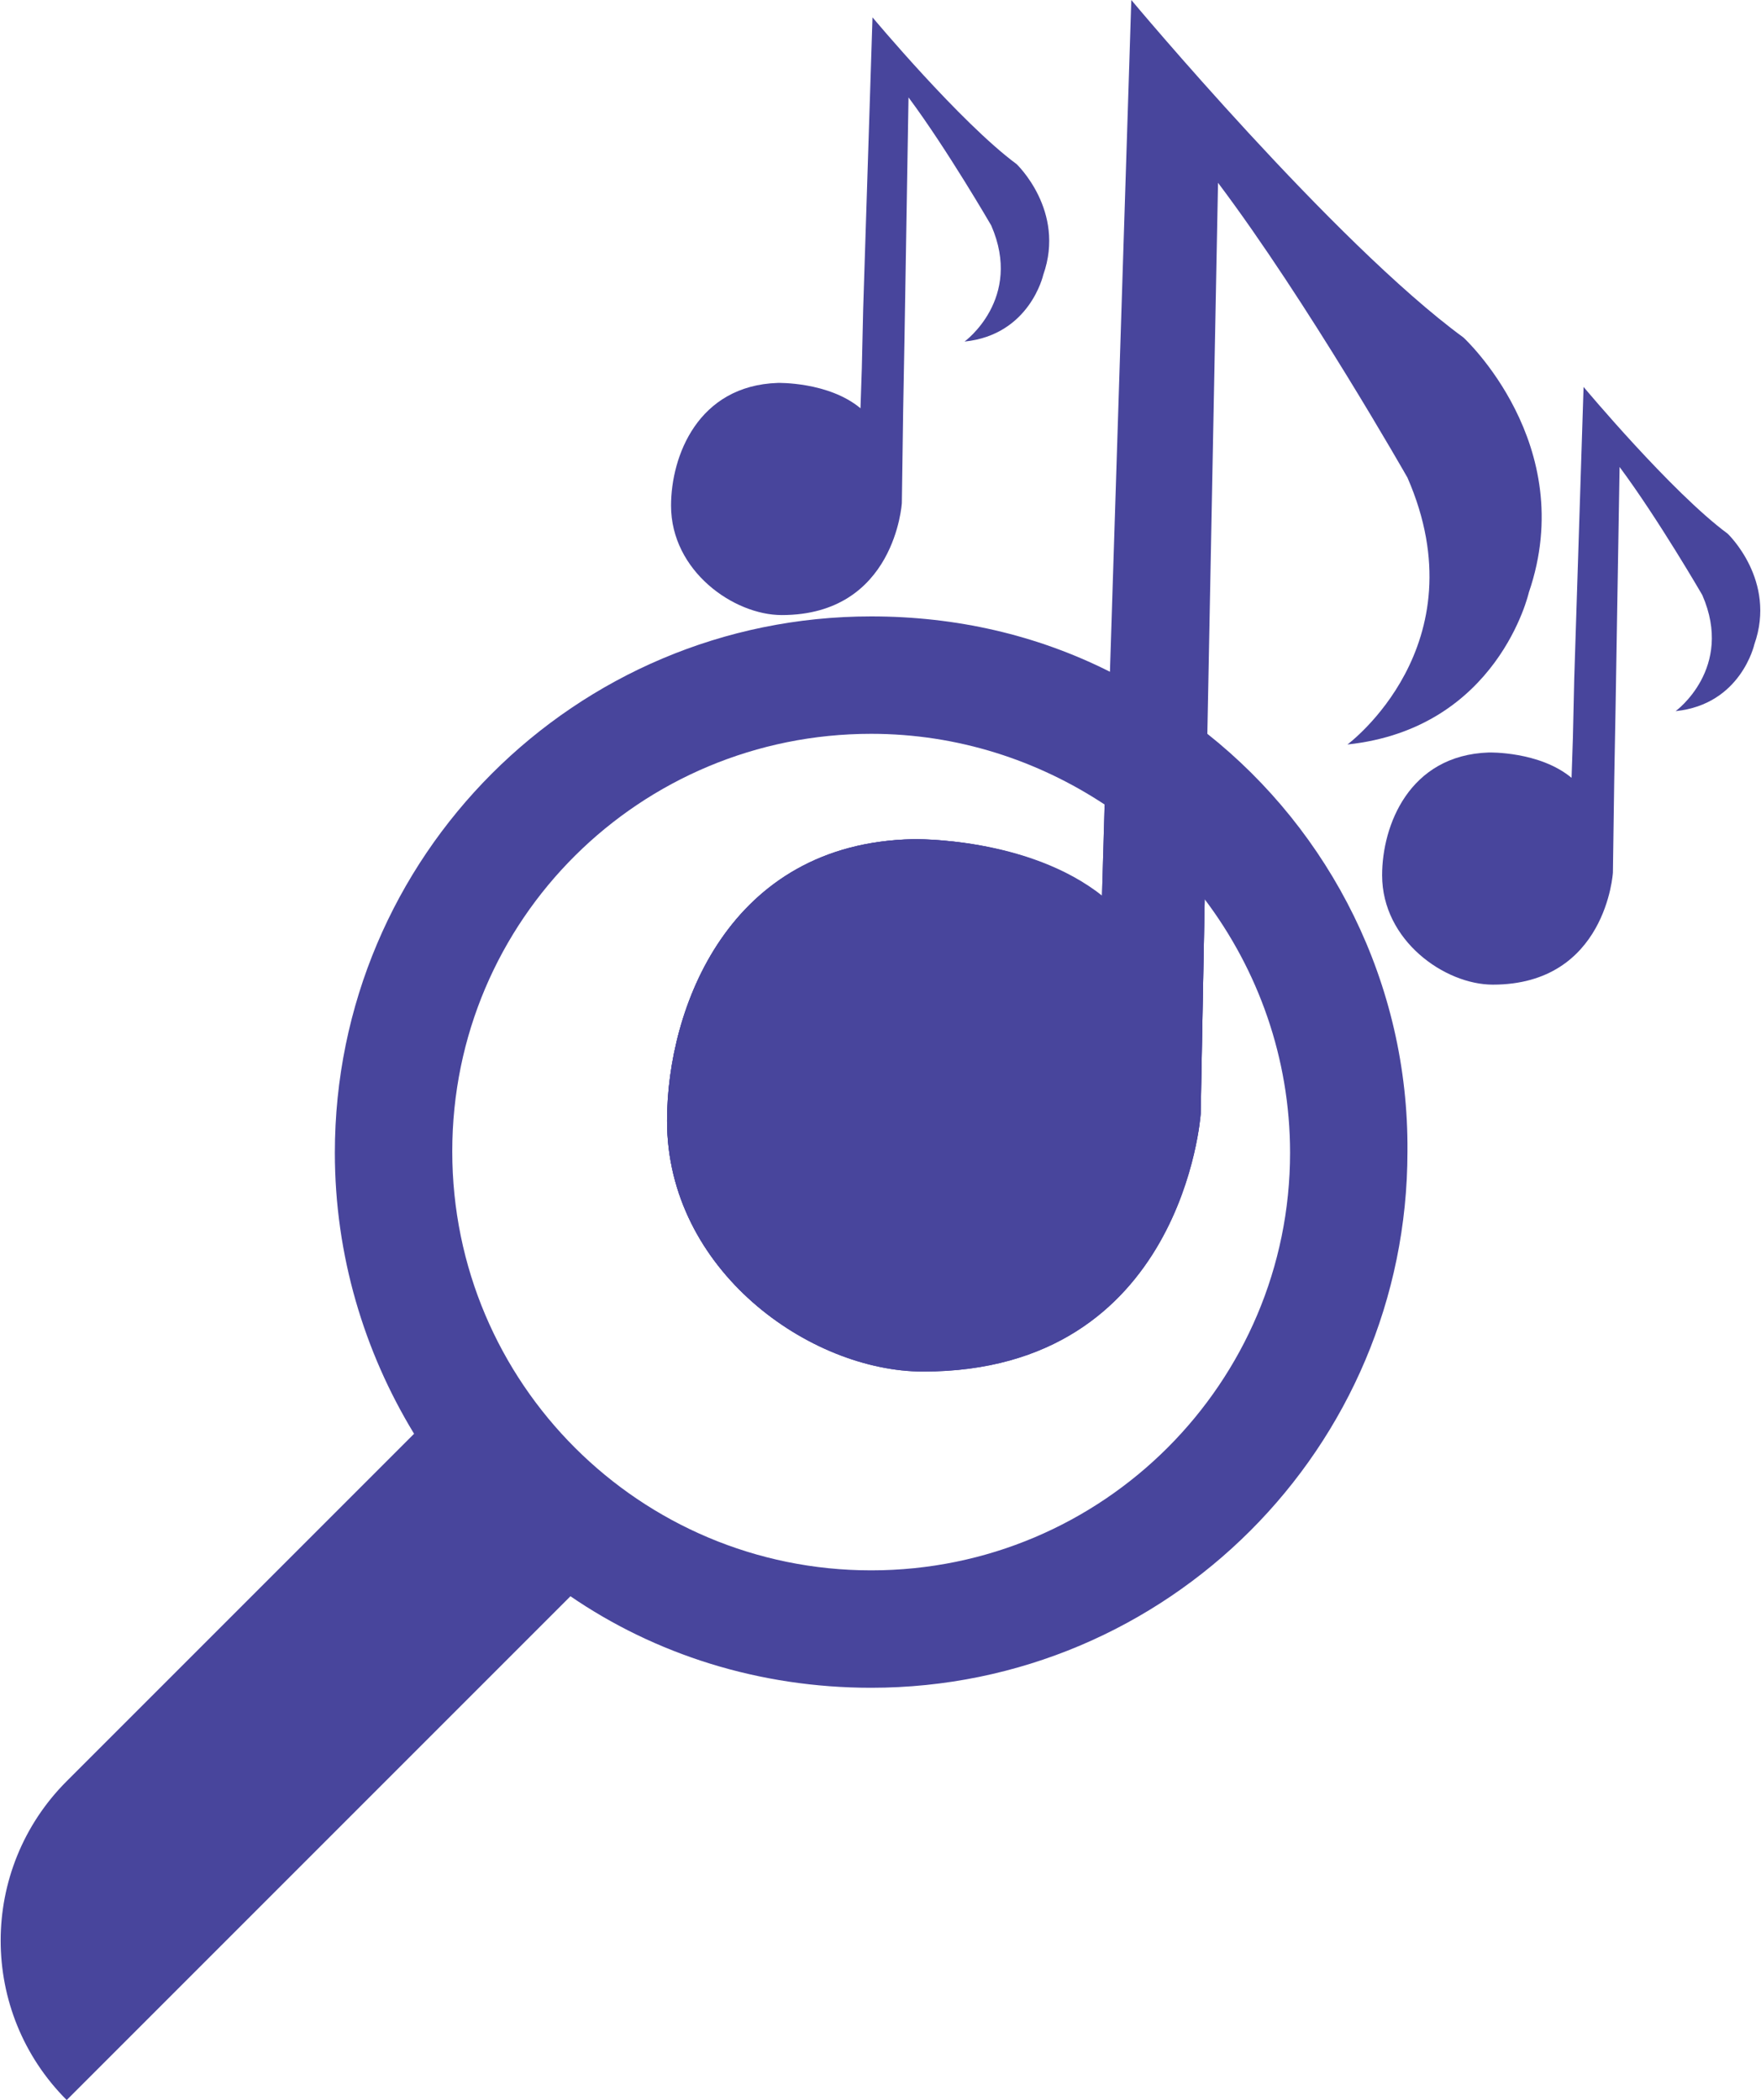 <?xml version="1.0" encoding="utf-8"?>
<!-- Generator: Adobe Illustrator 18.1.0, SVG Export Plug-In . SVG Version: 6.00 Build 0)  -->
<!DOCTYPE svg PUBLIC "-//W3C//DTD SVG 1.1//EN" "http://www.w3.org/Graphics/SVG/1.1/DTD/svg11.dtd">
<svg version="1.1" xmlns="http://www.w3.org/2000/svg" xmlns:xlink="http://www.w3.org/1999/xlink" x="0px" y="0px"
	 viewBox="0 0 132 157.4" enable-background="new 0 0 132 157.4" xml:space="preserve">
<g id="Layer_3" display="none">
</g>
<g id="Layer_2">
	<g>
		<g>
			<path fill="#48459C" d="M90.3,67.3L90,83.4c0,0-1.3,19.3-20.8,19.3C60.7,102.8,50,95.2,50,84c0-8.4,4.6-20.8,18.4-21.1
				c0,0,8.6-0.2,14.2,4.3l0.2-6.9C85.7,62.2,88.2,64.6,90.3,67.3z"/>
			<path fill="#48459C" d="M34.7,103.8L5,133.5c-6.6,6.6-6.6,17.3,0,23.9h0l39.1-39.1L34.7,103.8z"/>
			<g>
				<path fill="#48459C" d="M109.7,25.3C100,18.2,84.8,0,84.8,0l-1.6,50.3l-0.3,10l-0.2,6.9c-5.6-4.5-14.2-4.3-14.2-4.3
					C54.6,63.2,50,75.6,50,84c0,11.2,10.7,18.8,19.2,18.8c19.5,0,20.8-19.3,20.8-19.3l0.3-16.1L90.5,55l0.8-41.3
					c6.7,8.9,14.2,22.1,14.2,22.1c5.5,12.6-4.5,20-4.5,20c11.3-1.2,13.6-11.4,13.6-11.4C118.4,33.3,109.7,25.3,109.7,25.3z
					 M61.3,94.4l-0.4-23c0-1.5,1.6-2.5,3-1.8l19.2,10.5c1.4,0.8,1.5,2.8,0.2,3.7L64.8,96.2C63.3,97.2,61.3,96.1,61.3,94.4z"/>
				<path fill="#48459C" d="M84.8,83.9L63.6,98.1c-1.7,1.1-3.9-0.1-4-2.1l-0.5-26.4c0-1.8,1.9-2.9,3.4-2.1l22,12.1
					C86.3,80.6,86.4,82.9,84.8,83.9z"/>
			</g>
			<g>
				<path fill="#48459C" d="M76.2,12.3c-4.2-3.1-10.8-11-10.8-11l-0.7,21.9l-0.1,4.4l-0.1,3c-2.4-2-6.2-1.9-6.2-1.9
					c-6,0.2-8,5.5-8,9.2c0,4.9,4.7,8.2,8.3,8.2c8.5,0,9-8.4,9-8.4l0.1-7l0.1-5.4l0.3-18c2.9,3.9,6.2,9.6,6.2,9.6
					c2.4,5.5-2,8.7-2,8.7c4.9-0.5,5.9-5,5.9-5C79.9,15.8,76.2,12.3,76.2,12.3z M55.1,42.3l-0.2-10c0-0.7,0.7-1.1,1.3-0.8l8.4,4.6
					c0.6,0.3,0.7,1.2,0.1,1.6l-8,5.4C56,43.5,55.1,43.1,55.1,42.3z"/>
				<path fill="#48459C" d="M65.4,37.8L56.1,44c-0.7,0.5-1.7,0-1.7-0.9l-0.2-11.5c0-0.8,0.8-1.3,1.5-0.9l9.6,5.3
					C66,36.3,66,37.3,65.4,37.8z"/>
			</g>
			<g>
				<path fill="#48459C" d="M129.5,40c-4.2-3.1-10.8-11-10.8-11l-0.7,21.9l-0.1,4.4l-0.1,3c-2.4-2-6.2-1.9-6.2-1.9
					c-6,0.2-8,5.5-8,9.2c0,4.9,4.7,8.2,8.3,8.2c8.5,0,9-8.4,9-8.4l0.1-7l0.1-5.4l0.3-18c2.9,3.9,6.2,9.6,6.2,9.6
					c2.4,5.5-2,8.7-2,8.7c4.9-0.5,5.9-5,5.9-5C133.2,43.5,129.5,40,129.5,40z M108.4,70.1l-0.2-10c0-0.7,0.7-1.1,1.3-0.8l8.4,4.6
					c0.6,0.3,0.7,1.2,0.1,1.6l-8,5.4C109.3,71.3,108.4,70.8,108.4,70.1z"/>
				<path fill="#48459C" d="M118.7,65.5l-9.2,6.2c-0.7,0.5-1.7,0-1.7-0.9l-0.2-11.5c0-0.8,0.8-1.3,1.5-0.9l9.6,5.3
					C119.3,64.1,119.3,65.1,118.7,65.5z"/>
			</g>
			<path fill="#48459C" d="M90.5,55c-2.3-1.8-4.7-3.4-7.4-4.7c-5.4-2.7-11.4-4.1-17.8-4.1c-22.2,0-40.2,18-40.2,40.2
				c0,7.7,2.2,14.9,5.9,21c3,4.9,7,9,11.7,12.2c6.4,4.4,14.2,6.9,22.6,6.9c22.2,0,40.2-18,40.2-40.2C105.6,73.7,99.7,62.3,90.5,55z
				 M65.3,117.7c-17.3,0-31.4-14-31.4-31.4S48,55,65.3,55c6.5,0,12.5,2,17.5,5.3l-0.2,6.9c-5.6-4.5-14.2-4.3-14.2-4.3
				C54.6,63.2,50,75.6,50,84c0,11.2,10.7,18.8,19.2,18.8c19.5,0,20.8-19.3,20.8-19.3l0.3-16.1c4,5.3,6.4,11.9,6.4,19
				C96.7,103.6,82.7,117.7,65.3,117.7z"/>
		</g>
	</g>
</g>
</svg>
